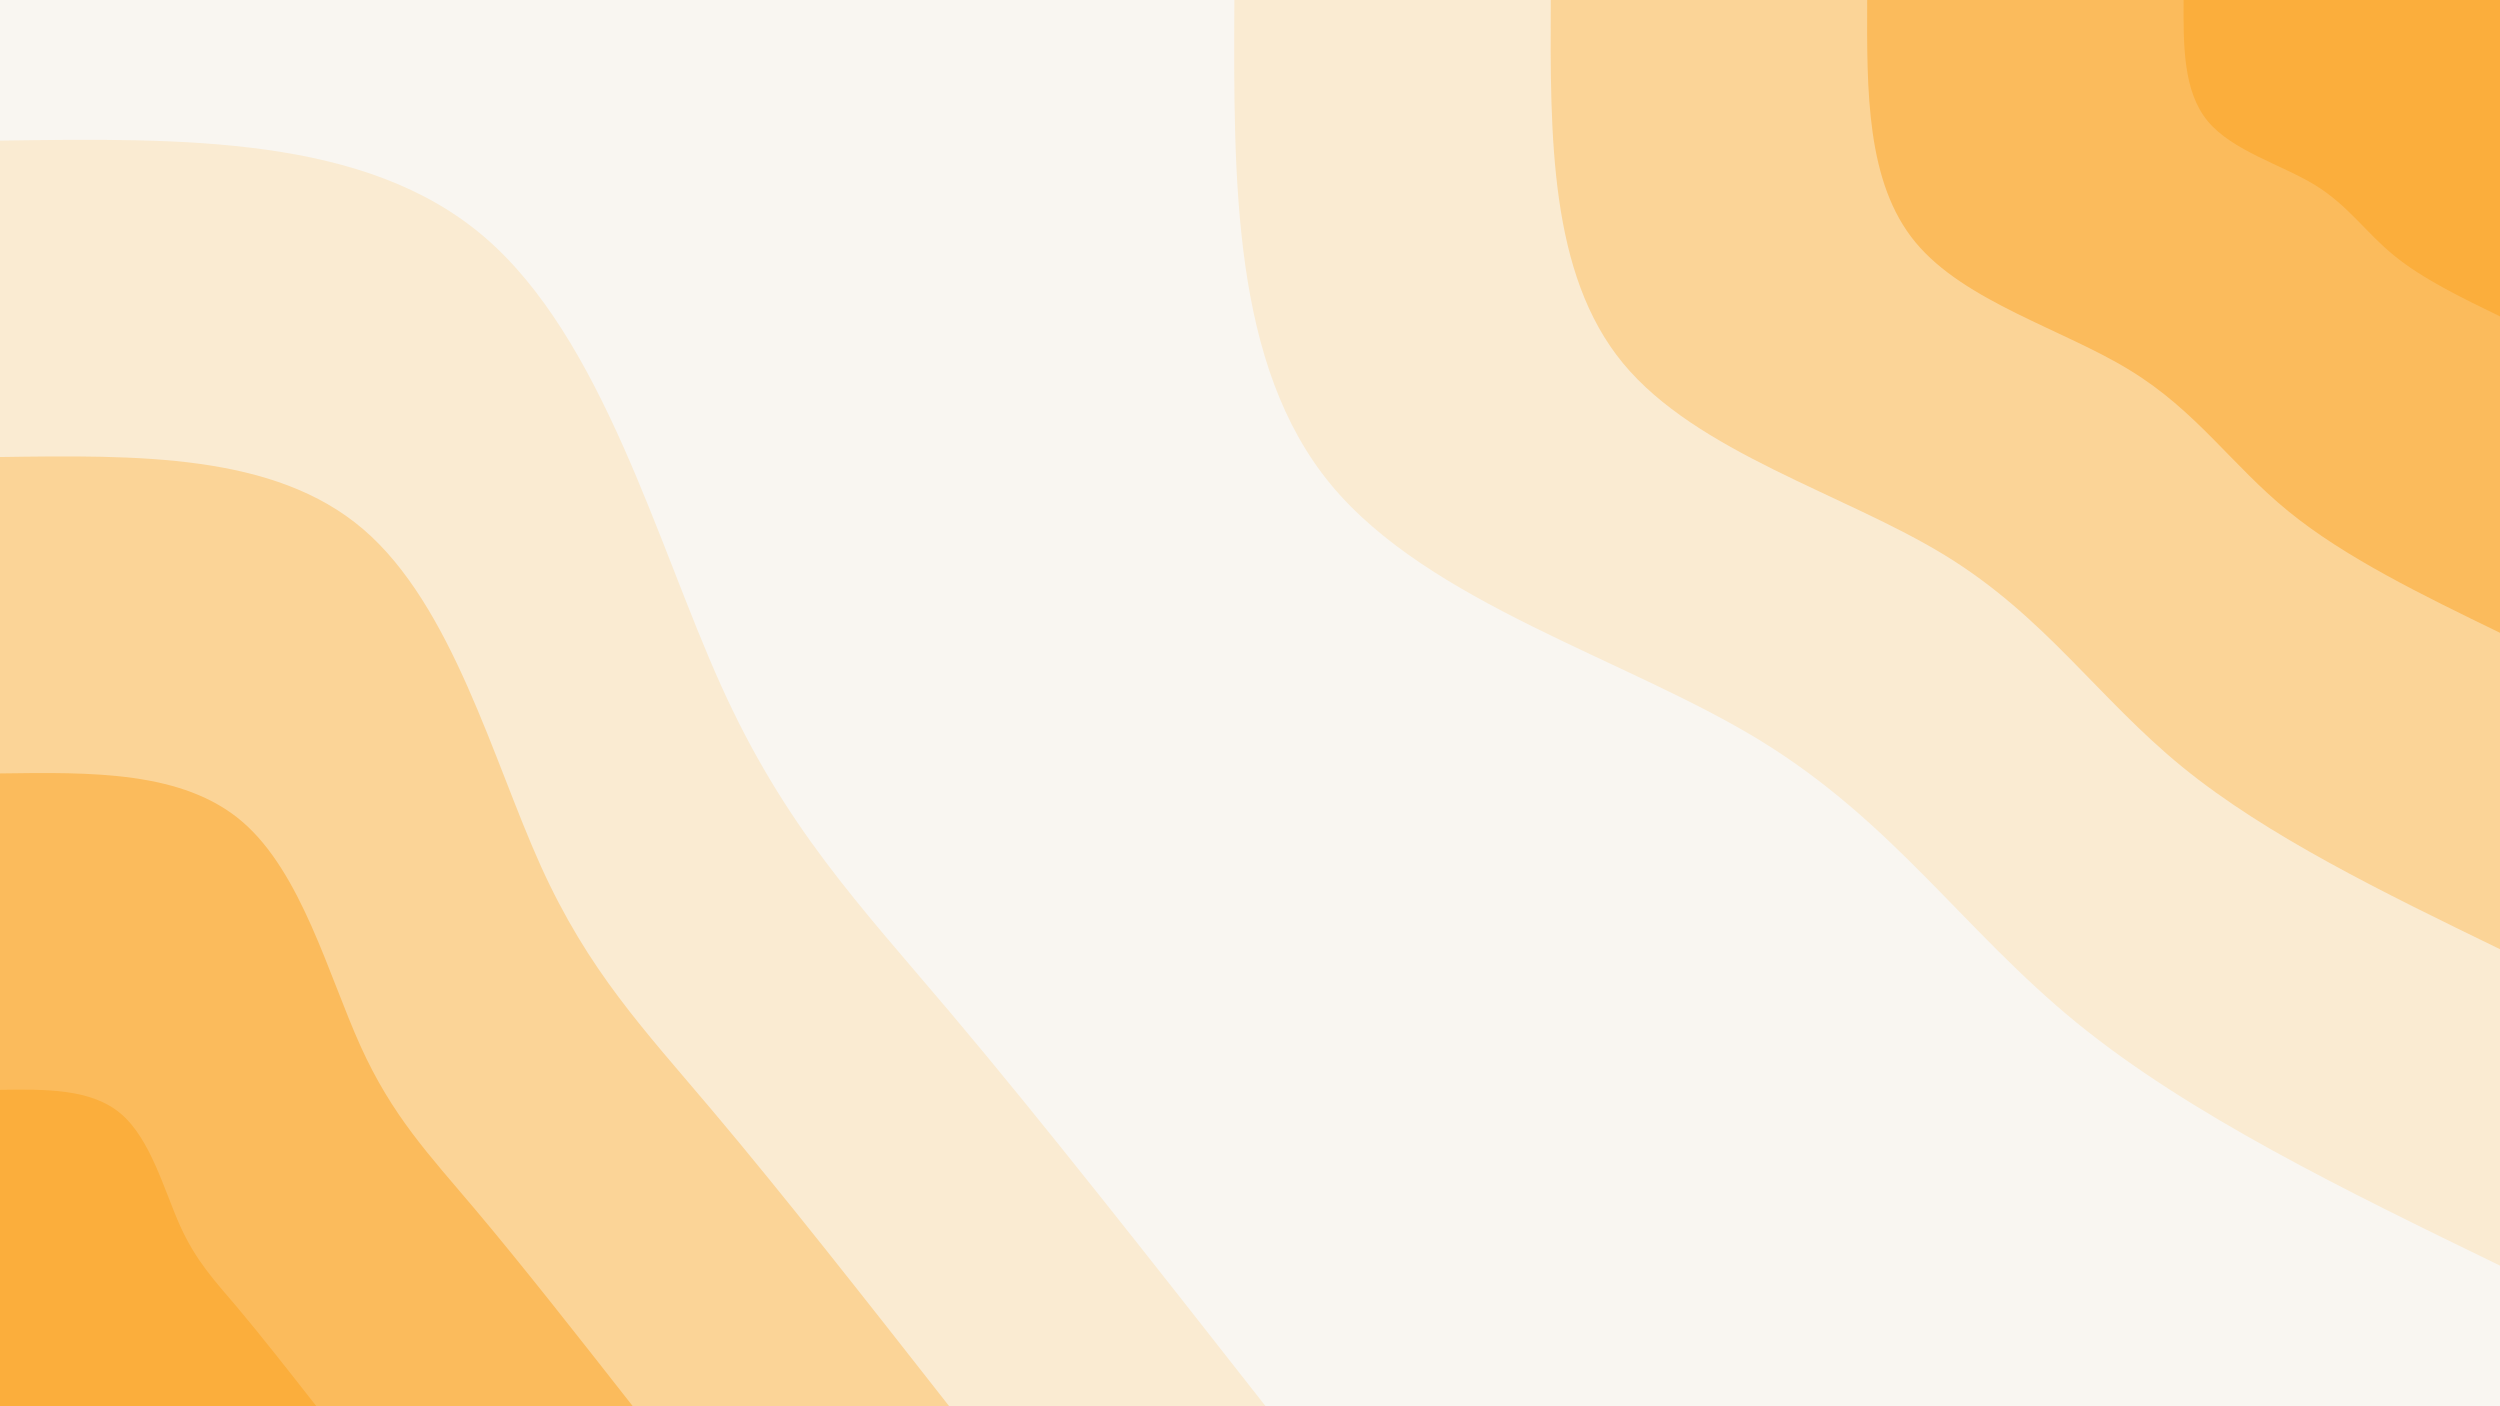 <svg id="visual" viewBox="0 0 1920 1080" width="1920" height="1080" xmlns="http://www.w3.org/2000/svg" xmlns:xlink="http://www.w3.org/1999/xlink" version="1.1"><rect x="0" y="0" width="1920" height="1080" fill="#f9f6f1"></rect><defs><linearGradient id="grad1_0" x1="43.8%" y1="0%" x2="100%" y2="100%"><stop offset="14.444%" stop-color="#fbae3c" stop-opacity="1"></stop><stop offset="85.556%" stop-color="#fbae3c" stop-opacity="1"></stop></linearGradient></defs><defs><linearGradient id="grad1_1" x1="43.8%" y1="0%" x2="100%" y2="100%"><stop offset="14.444%" stop-color="#fbae3c" stop-opacity="1"></stop><stop offset="85.556%" stop-color="#fbc879" stop-opacity="1"></stop></linearGradient></defs><defs><linearGradient id="grad1_2" x1="43.8%" y1="0%" x2="100%" y2="100%"><stop offset="14.444%" stop-color="#fbe0b4" stop-opacity="1"></stop><stop offset="85.556%" stop-color="#fbc879" stop-opacity="1"></stop></linearGradient></defs><defs><linearGradient id="grad1_3" x1="43.8%" y1="0%" x2="100%" y2="100%"><stop offset="14.444%" stop-color="#fbe0b4" stop-opacity="1"></stop><stop offset="85.556%" stop-color="#f9f6f1" stop-opacity="1"></stop></linearGradient></defs><defs><linearGradient id="grad2_0" x1="0%" y1="0%" x2="56.3%" y2="100%"><stop offset="14.444%" stop-color="#fbae3c" stop-opacity="1"></stop><stop offset="85.556%" stop-color="#fbae3c" stop-opacity="1"></stop></linearGradient></defs><defs><linearGradient id="grad2_1" x1="0%" y1="0%" x2="56.3%" y2="100%"><stop offset="14.444%" stop-color="#fbc879" stop-opacity="1"></stop><stop offset="85.556%" stop-color="#fbae3c" stop-opacity="1"></stop></linearGradient></defs><defs><linearGradient id="grad2_2" x1="0%" y1="0%" x2="56.3%" y2="100%"><stop offset="14.444%" stop-color="#fbc879" stop-opacity="1"></stop><stop offset="85.556%" stop-color="#fbe0b4" stop-opacity="1"></stop></linearGradient></defs><defs><linearGradient id="grad2_3" x1="0%" y1="0%" x2="56.3%" y2="100%"><stop offset="14.444%" stop-color="#f9f6f1" stop-opacity="1"></stop><stop offset="85.556%" stop-color="#fbe0b4" stop-opacity="1"></stop></linearGradient></defs><g transform="translate(1920, 0)"><path d="M0 972C-119.3 914 -238.7 856 -325.3 785.3C-411.9 714.6 -465.8 631.3 -568.5 568.5C-671.2 505.7 -822.6 463.3 -898 372C-973.4 280.6 -972.7 140.3 -972 0L0 0Z" fill="#faebd2"></path><path d="M0 729C-89.5 685.5 -179 642 -244 589C-308.9 536 -349.4 473.5 -426.4 426.4C-503.4 379.3 -617 347.5 -673.5 279C-730 210.5 -729.5 105.2 -729 0L0 0Z" fill="#fbd497"></path><path d="M0 486C-59.7 457 -119.3 428 -162.6 392.6C-206 357.3 -232.9 315.7 -284.3 284.3C-335.6 252.8 -411.3 231.7 -449 186C-486.7 140.3 -486.3 70.2 -486 0L0 0Z" fill="#fbbb5c"></path><path d="M0 243C-29.8 228.5 -59.7 214 -81.3 196.3C-103 178.7 -116.5 157.8 -142.1 142.1C-167.8 126.4 -205.7 115.8 -224.5 93C-243.3 70.2 -243.2 35.1 -243 0L0 0Z" fill="#fbae3c"></path></g><g transform="translate(0, 1080)"><path d="M0 -972C140.5 -974 280.9 -976 372 -898C463 -820 504.7 -662.1 553.7 -553.7C602.6 -445.2 658.9 -386.3 729.9 -302.3C800.8 -218.3 886.4 -109.1 972 0L0 0Z" fill="#faebd2"></path><path d="M0 -729C105.3 -730.5 210.7 -732 279 -673.5C347.3 -615 378.5 -496.6 415.2 -415.2C452 -333.9 494.2 -289.8 547.4 -226.7C600.6 -163.7 664.8 -81.9 729 0L0 0Z" fill="#fbd497"></path><path d="M0 -486C70.2 -487 140.5 -488 186 -449C231.5 -410 252.3 -331 276.8 -276.8C301.3 -222.6 329.5 -193.2 364.9 -151.2C400.4 -109.1 443.2 -54.6 486 0L0 0Z" fill="#fbbb5c"></path><path d="M0 -243C35.1 -243.5 70.2 -244 93 -224.5C115.8 -205 126.2 -165.5 138.4 -138.4C150.7 -111.3 164.7 -96.6 182.5 -75.6C200.2 -54.6 221.6 -27.3 243 0L0 0Z" fill="#fbae3c"></path></g></svg>